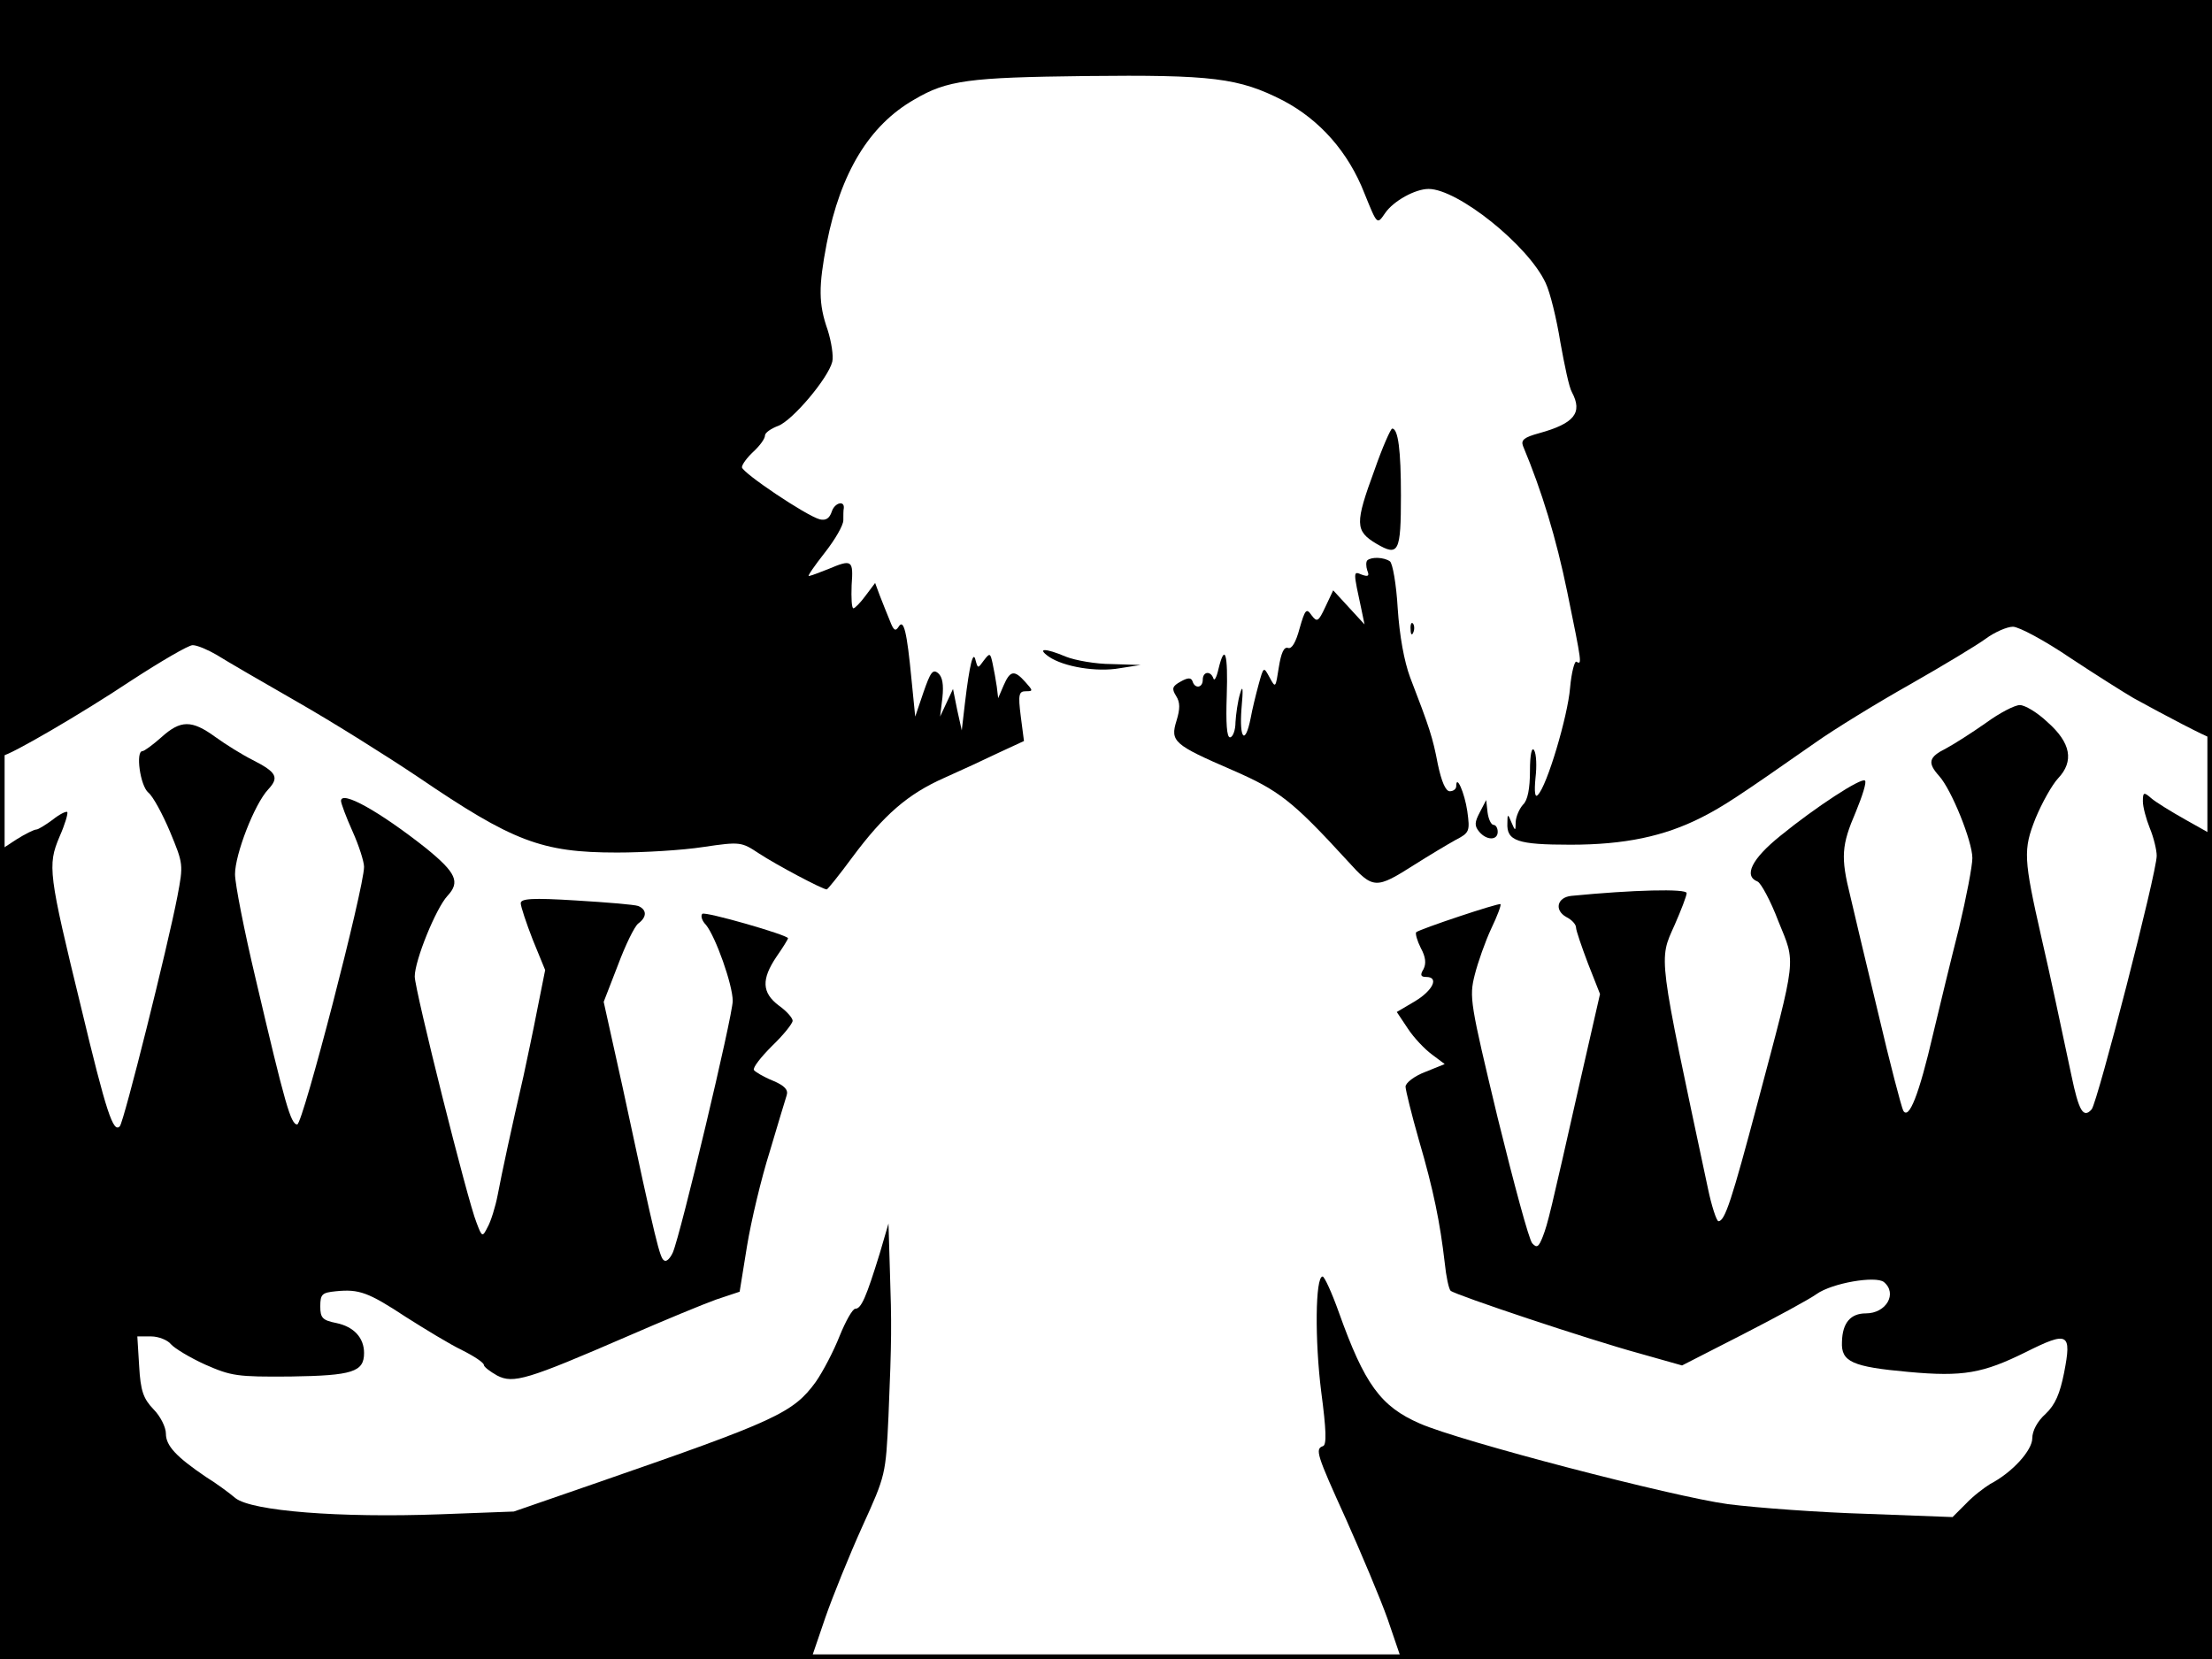 <?xml version="1.0" standalone="no"?>
<!DOCTYPE svg PUBLIC "-//W3C//DTD SVG 20010904//EN"
 "http://www.w3.org/TR/2001/REC-SVG-20010904/DTD/svg10.dtd">
<svg version="1.0" xmlns="http://www.w3.org/2000/svg"
 width="480pt" height="360pt" viewBox="0 0 480 360"
 preserveAspectRatio="xMidYMid meet">
<rect width="1" height="360" fill="#000000"/>
<rect x="479" width="1" height="360" fill="#000000"/>
<rect width="480" height="1" fill="#000000"/>
<rect y="359" width="480" height="1" fill="#000000"/>
<g transform="translate(0,360) scale(0.1,-0.1)"
fill="#000000" stroke="none">
<path d="M0 2780 c0 -451 2 -820 5 -820 15 0 173 92 278 162 66 43 126 78 135
78 10 0 33 -10 52 -21 19 -12 98 -58 175 -102 77 -44 195 -118 262 -163 206
-140 268 -164 432 -164 58 0 142 5 187 12 81 12 83 11 121 -14 38 -25 138 -78
147 -78 2 0 27 31 55 69 69 93 121 138 200 173 36 16 90 41 119 55 l54 25 -7
54 c-6 47 -4 54 11 54 16 0 16 1 -1 20 -24 27 -33 25 -47 -7 l-12 -28 -3 25
c-2 14 -6 36 -9 50 -5 23 -6 24 -19 7 -13 -18 -13 -18 -18 0 -5 23 -13 -8 -23
-92 l-7 -60 -10 45 -9 45 -14 -30 -14 -30 5 41 c3 29 0 45 -9 53 -12 10 -17 2
-32 -41 l-18 -53 -8 80 c-10 105 -17 133 -28 115 -7 -11 -11 -8 -19 13 -6 15
-16 39 -22 55 l-10 27 -21 -28 c-11 -15 -23 -27 -26 -27 -4 0 -5 22 -4 50 4
55 1 57 -51 35 -20 -8 -39 -15 -42 -15 -3 0 13 23 35 51 22 28 40 59 40 70 0
10 0 22 1 26 2 18 -20 12 -26 -7 -5 -15 -13 -20 -26 -17 -30 8 -168 101 -169
113 0 6 11 21 25 34 14 13 25 28 25 35 0 6 13 15 29 21 31 12 108 103 117 139
3 12 -2 44 -10 69 -20 57 -20 94 -2 188 30 153 92 256 190 312 71 42 118 48
371 51 276 3 333 -4 429 -53 80 -42 142 -112 177 -202 28 -69 27 -68 45 -42
18 26 65 52 94 52 63 0 216 -122 254 -204 10 -21 24 -79 32 -129 9 -50 19 -98
25 -108 24 -45 5 -68 -71 -89 -33 -9 -40 -15 -35 -28 41 -98 72 -200 96 -317
32 -156 32 -158 20 -151 -4 3 -11 -23 -14 -57 -5 -61 -50 -213 -70 -232 -6 -7
-8 6 -5 37 3 25 2 52 -3 60 -5 8 -9 -9 -9 -45 0 -38 -5 -64 -15 -73 -8 -9 -15
-25 -16 -37 0 -21 -1 -21 -9 -2 -8 20 -9 19 -9 -1 -2 -39 22 -47 137 -47 117
0 203 18 284 59 47 24 75 42 248 163 41 29 134 86 205 126 72 41 145 85 164
99 19 14 46 26 59 26 13 0 69 -30 125 -68 56 -37 118 -76 137 -87 67 -37 159
-85 165 -85 3 0 5 360 5 800 l0 800 -2400 0 -2400 0 0 -820z"/>
<path d="M2983 2581 c-43 -117 -43 -133 4 -161 48 -28 53 -19 53 105 0 98 -6
145 -19 145 -3 0 -21 -40 -38 -89z"/>
<path d="M2967 2384 c-3 -3 -3 -13 0 -22 5 -12 2 -14 -12 -9 -19 8 -19 9 0
-79 l6 -29 -34 37 -34 37 -17 -36 c-15 -32 -18 -34 -30 -18 -11 16 -14 13 -26
-29 -8 -30 -17 -45 -25 -42 -9 3 -15 -11 -20 -42 -7 -45 -7 -46 -20 -22 -13
24 -13 24 -24 -16 -6 -22 -14 -55 -17 -72 -12 -60 -25 -46 -20 20 4 43 3 54
-3 33 -5 -16 -9 -45 -10 -62 0 -18 -6 -33 -12 -33 -7 0 -9 31 -7 90 3 92 -4
116 -18 58 -4 -18 -9 -27 -11 -20 -6 17 -23 15 -23 -3 0 -18 -17 -20 -22 -4
-3 9 -10 9 -26 0 -18 -10 -20 -15 -10 -31 9 -14 9 -28 1 -54 -14 -45 -6 -52
121 -107 101 -44 130 -66 250 -197 56 -62 61 -62 146 -8 30 19 70 43 88 53 31
16 32 19 26 63 -6 40 -24 81 -24 54 0 -6 -6 -11 -14 -11 -9 0 -18 21 -26 59
-11 58 -18 79 -60 188 -13 35 -23 90 -27 150 -3 52 -11 98 -17 102 -13 9 -40
10 -49 2z"/>
<path d="M3061 2234 c0 -11 3 -14 6 -6 3 7 2 16 -1 19 -3 4 -6 -2 -5 -13z"/>
<path d="M2276 2175 c32 -22 104 -34 154 -25 l45 7 -63 2 c-34 0 -79 8 -99 16
-45 19 -64 19 -37 0z"/>
<path d="M4309 2031 c-30 -21 -69 -46 -86 -55 -38 -19 -41 -31 -15 -60 27 -30
72 -142 72 -178 0 -17 -13 -85 -29 -152 -17 -67 -42 -170 -56 -229 -31 -134
-53 -188 -65 -167 -4 8 -29 103 -54 210 -26 107 -53 222 -61 256 -21 84 -19
110 12 182 14 34 24 65 20 68 -7 8 -108 -58 -184 -120 -62 -50 -80 -87 -49
-99 7 -3 28 -41 45 -86 38 -94 41 -70 -45 -394 -56 -211 -71 -257 -85 -257 -4
0 -15 33 -23 72 -109 512 -107 493 -72 571 14 32 26 63 26 69 0 10 -117 7
-250 -6 -31 -3 -38 -31 -11 -46 12 -6 21 -16 21 -23 0 -6 12 -41 26 -78 l26
-66 -42 -184 c-67 -297 -71 -313 -82 -342 -9 -23 -13 -26 -23 -15 -7 7 -40
130 -75 272 -60 250 -62 262 -50 310 7 28 23 73 36 101 13 27 22 51 20 53 -4
3 -175 -54 -183 -61 -2 -3 2 -18 10 -34 11 -20 12 -34 6 -46 -8 -13 -6 -17 6
-17 28 0 15 -29 -25 -53 l-39 -23 24 -36 c13 -20 37 -45 52 -56 l28 -21 -42
-17 c-24 -9 -43 -24 -43 -32 0 -7 13 -60 29 -116 32 -109 46 -180 56 -266 3
-30 9 -58 13 -61 10 -9 300 -106 410 -136 l92 -26 133 68 c72 37 144 76 159
87 34 24 128 40 146 26 30 -25 5 -68 -39 -68 -33 0 -51 -20 -52 -62 -2 -43 22
-54 144 -65 119 -11 162 -3 255 43 92 46 100 42 83 -45 -9 -45 -19 -69 -40
-89 -18 -16 -29 -37 -29 -53 0 -26 -43 -74 -91 -99 -13 -8 -37 -26 -53 -43
l-29 -29 -186 7 c-102 3 -238 13 -301 21 -119 16 -583 137 -669 175 -85 37
-120 85 -176 242 -15 42 -31 77 -35 77 -16 0 -17 -139 -3 -250 11 -83 12 -115
4 -118 -18 -6 -14 -18 50 -159 33 -74 74 -171 90 -216 l28 -82 881 -3 880 -2
0 894 0 895 -57 32 c-32 18 -66 39 -75 47 -16 14 -18 13 -18 -7 0 -12 7 -38
15 -58 8 -19 15 -47 15 -60 0 -37 -128 -533 -141 -550 -18 -21 -28 -4 -44 73
-27 127 -44 208 -65 299 -39 172 -40 191 -13 259 14 34 36 73 49 87 35 37 28
77 -23 122 -22 21 -49 37 -60 37 -11 0 -44 -17 -74 -39z"/>
<path d="M350 2000 c-18 -16 -37 -30 -41 -30 -15 0 -5 -75 13 -90 10 -8 31
-47 47 -85 29 -70 29 -71 16 -140 -21 -109 -116 -489 -125 -499 -14 -15 -29
28 -84 258 -71 291 -73 308 -47 370 12 27 19 51 17 54 -3 2 -17 -5 -32 -17
-15 -11 -31 -21 -35 -21 -5 0 -25 -10 -44 -22 l-35 -23 0 -878 0 -877 881 2
881 3 29 85 c16 46 52 135 80 197 51 112 51 113 57 240 7 167 7 199 3 318 l-3
100 -19 -65 c-29 -94 -40 -120 -53 -120 -6 0 -21 -27 -34 -59 -13 -33 -36 -77
-52 -100 -49 -67 -86 -84 -470 -217 l-185 -64 -160 -6 c-219 -8 -408 7 -444
35 -14 12 -43 33 -64 46 -65 44 -87 68 -87 94 0 14 -12 38 -27 53 -22 23 -28
40 -31 93 l-4 65 30 0 c16 0 36 -8 43 -17 8 -9 41 -29 74 -44 57 -25 69 -27
186 -26 134 2 159 10 159 51 0 33 -22 57 -60 65 -30 6 -35 11 -35 36 0 27 4
30 34 33 50 5 70 -2 152 -56 41 -26 95 -59 122 -72 26 -13 47 -27 47 -32 0 -4
13 -14 29 -23 35 -18 65 -9 282 85 78 34 165 70 193 80 l51 17 16 99 c9 55 31
147 49 204 17 58 34 113 37 123 4 12 -4 21 -30 32 -20 8 -38 19 -41 23 -3 5
15 28 39 52 25 24 45 49 45 55 0 6 -13 21 -30 33 -37 28 -38 57 -5 106 14 20
25 38 25 40 0 7 -181 59 -186 53 -4 -4 -1 -15 8 -24 21 -26 58 -130 58 -165 0
-32 -113 -507 -130 -546 -6 -13 -14 -21 -19 -17 -9 5 -17 35 -90 376 l-41 185
31 80 c16 43 36 84 44 90 19 14 19 30 0 38 -8 3 -69 8 -135 12 -96 6 -120 4
-120 -6 0 -7 12 -43 26 -79 l27 -66 -17 -85 c-9 -47 -23 -112 -30 -145 -26
-113 -47 -210 -56 -258 -5 -26 -15 -58 -22 -70 -11 -22 -12 -22 -24 10 -19 46
-134 505 -134 534 0 35 46 148 71 175 28 30 19 50 -46 103 -101 80 -185 127
-185 103 0 -5 11 -35 25 -66 14 -31 25 -66 25 -77 0 -46 -133 -559 -145 -559
-14 0 -26 42 -90 315 -25 105 -45 207 -45 228 0 43 42 152 72 184 24 26 19 37
-34 64 -22 11 -59 34 -81 50 -51 37 -75 37 -117 -1z"/>
<path d="M3211 1837 c-11 -21 -12 -29 -1 -42 16 -19 40 -19 40 0 0 8 -4 15 -9
15 -5 0 -11 12 -13 27 l-3 27 -14 -27z"/>
</g>
</svg>
